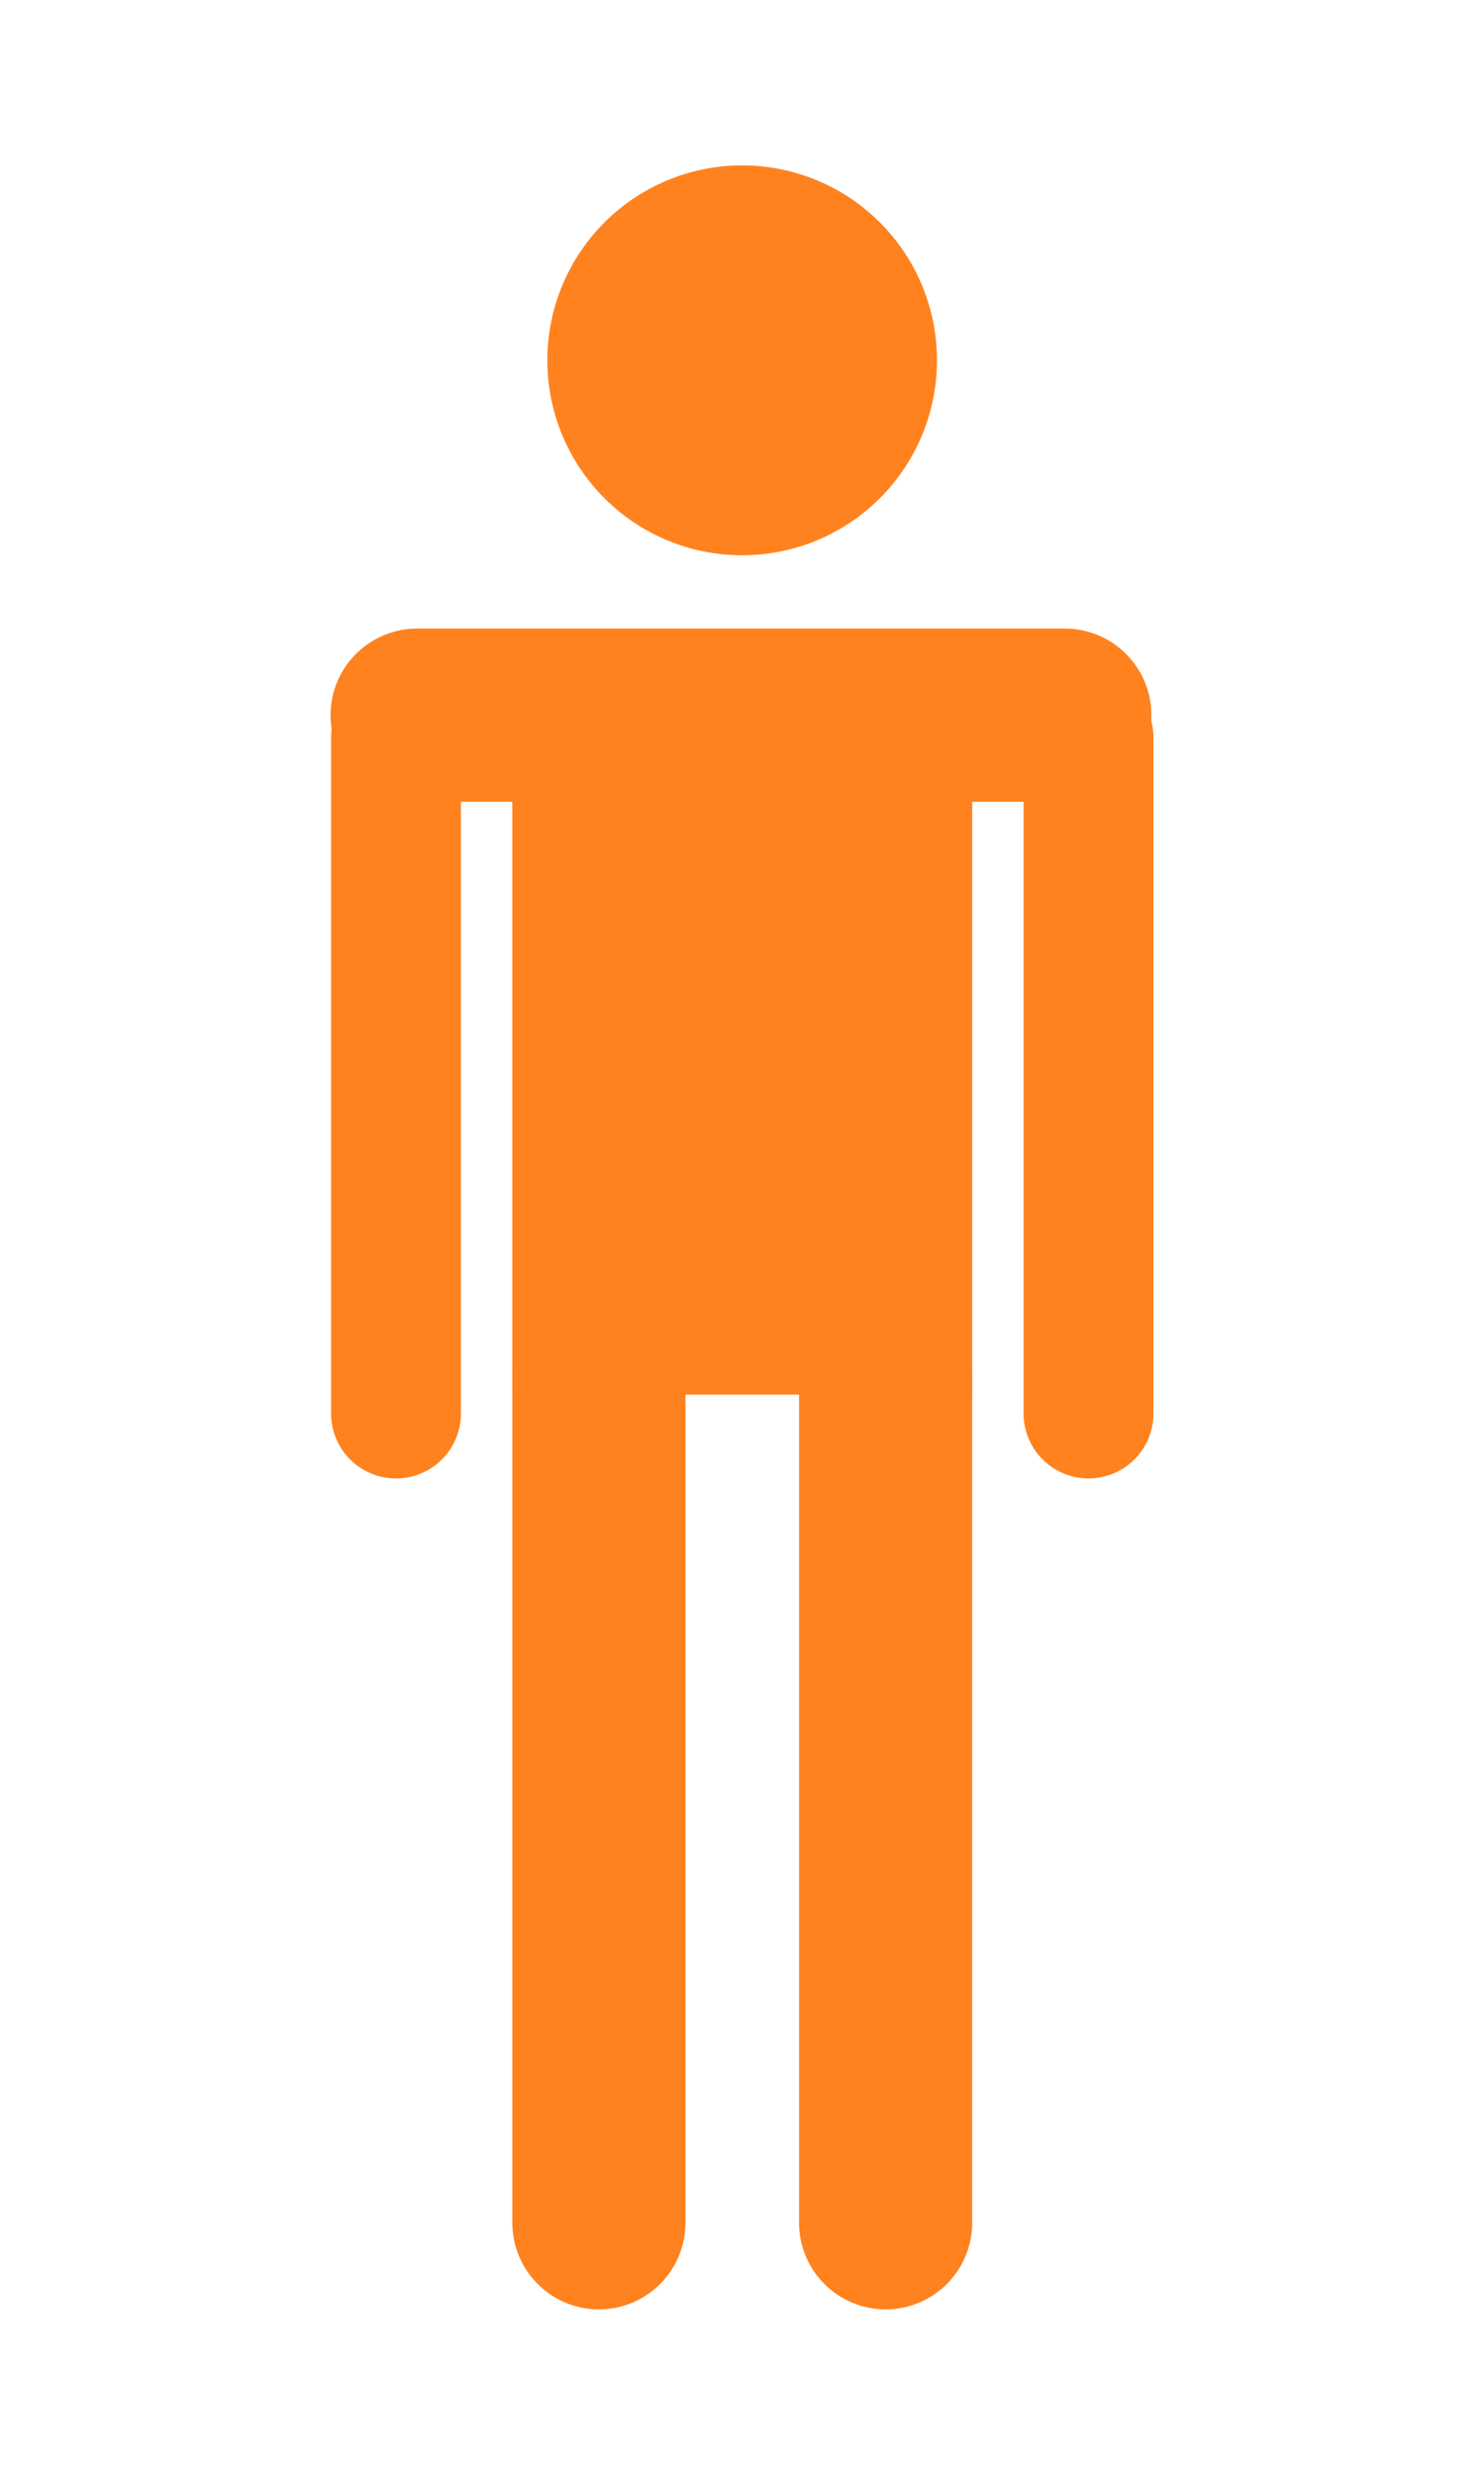 <?xml version="1.0" encoding="UTF-8" standalone="no"?>
<!-- Created with Inkscape (http://www.inkscape.org/) -->

<svg
   xmlns:osb="http://www.openswatchbook.org/uri/2009/osb"
   xmlns:dc="http://purl.org/dc/elements/1.1/"
   xmlns:cc="http://creativecommons.org/ns#"
   xmlns:rdf="http://www.w3.org/1999/02/22-rdf-syntax-ns#"
   xmlns:svg="http://www.w3.org/2000/svg"
   xmlns="http://www.w3.org/2000/svg"
   xmlns:sodipodi="http://sodipodi.sourceforge.net/DTD/sodipodi-0.dtd"
   xmlns:inkscape="http://www.inkscape.org/namespaces/inkscape"
   width="18"
   height="30"
   id="svg2"
   version="1.1"
   inkscape:version="0.48.5 r10040"
   sodipodi:docname="OrangeMan.svg">
  <defs
     id="defs4">
    <linearGradient
       id="linearGradient4543"
       osb:paint="solid">
      <stop
         style="stop-color:#000000;stop-opacity:1;"
         offset="0"
         id="stop4545" />
    </linearGradient>
    <linearGradient
       id="linearGradient4537"
       osb:paint="solid">
      <stop
         style="stop-color:#000000;stop-opacity:1;"
         offset="0"
         id="stop4539" />
    </linearGradient>
  </defs>
  <sodipodi:namedview
     id="base"
     pagecolor="#ffffff"
     bordercolor="#666666"
     borderopacity="1.0"
     inkscape:pageopacity="0.40784314"
     inkscape:pageshadow="2"
     inkscape:zoom="16"
     inkscape:cx="12.509487"
     inkscape:cy="13.630822"
     inkscape:document-units="px"
     inkscape:current-layer="layer1"
     showgrid="false"
     inkscape:snap-page="true"
     showguides="true"
     inkscape:guide-bbox="true"
     inkscape:window-width="1500"
     inkscape:window-height="892"
     inkscape:window-x="81"
     inkscape:window-y="23"
     inkscape:window-maximized="0"
     inkscape:snap-from-guide="false">
    <sodipodi:guide
       orientation="0,1"
       position="8.25,6"
       id="guide2985" />
    <sodipodi:guide
       orientation="0,1"
       position="-6.401,24"
       id="guide2987" />
    <sodipodi:guide
       orientation="1,0"
       position="6,27.277"
       id="guide2989" />
    <sodipodi:guide
       orientation="1,0"
       position="24,24"
       id="guide2991" />
  </sodipodi:namedview>
  <g
     inkscape:label="Layer 1"
     inkscape:groupmode="layer"
     id="layer1"
     transform="translate(0,-1022.362)">
    <g
       id="g4910"
       style="fill:#ff821f;fill-opacity:1">
      <path
         transform="matrix(2.16,0,0,2.16,-71.525,1001.823)"
         d="m 38.375,11.531 a 1.094,1.094 0 1 1 -2.188,0 1.094,1.094 0 1 1 2.188,0 z"
         sodipodi:ry="1.09375"
         sodipodi:rx="1.09375"
         sodipodi:cy="11.53125"
         sodipodi:cx="37.28125"
         id="path4786"
         style="fill:#ff821f;fill-opacity:1;stroke:none"
         sodipodi:type="arc" />
      <rect
         y="1031.523"
         x="6.214"
         height="7.744"
         width="5.578"
         id="rect4788"
         style="fill:#ff821f;fill-opacity:1;fill-rule:nonzero;stroke:none" />
    </g>
    <g
       id="g4844"
       style="stroke:#ff821f;stroke-opacity:1"
       transform="matrix(1.05,0,0,1.05,-0.45,-51.637)">
      <path
         inkscape:connector-curvature="0"
         id="path4790"
         d="m 7.347,1048.518 c 0,-9.625 0,-9.688 0,-9.688"
         style="fill:#ff1a1a;fill-opacity:1;stroke:#ff821f;stroke-width:2;stroke-linecap:round;stroke-linejoin:miter;stroke-miterlimit:4;stroke-opacity:1;stroke-dasharray:none" />
      <path
         style="fill:#ff1a1a;fill-opacity:1;stroke:#ff821f;stroke-width:2;stroke-linecap:round;stroke-linejoin:miter;stroke-miterlimit:4;stroke-opacity:1;stroke-dasharray:none"
         d="m 10.659,1048.518 c 0,-9.625 0,-9.688 0,-9.688"
         id="path4792"
         inkscape:connector-curvature="0" />
      <path
         style="fill:#ff1a1a;fill-opacity:1;stroke:#ff821f;stroke-width:1.5;stroke-linecap:round;stroke-linejoin:miter;stroke-miterlimit:4;stroke-opacity:1;stroke-dasharray:none"
         d="m 5.003,1039.175 c 0,-7.752 0,-7.802 0,-7.802"
         id="path4794"
         inkscape:connector-curvature="0" />
      <path
         inkscape:connector-curvature="0"
         id="path4796"
         d="m 13.003,1039.175 c 0,-7.752 0,-7.802 0,-7.802"
         style="fill:#ff1a1a;fill-opacity:1;stroke:#ff821f;stroke-width:1.5;stroke-linecap:round;stroke-linejoin:miter;stroke-miterlimit:4;stroke-opacity:1;stroke-dasharray:none" />
      <path
         sodipodi:nodetypes="cc"
         inkscape:connector-curvature="0"
         id="path4817"
         d="m 5.247,1031.113 c 7.752,0 7.486,-3e-4 7.486,-3e-4"
         style="fill:#ff1a1a;fill-opacity:1;stroke:#ff821f;stroke-width:2;stroke-linecap:round;stroke-linejoin:miter;stroke-miterlimit:4;stroke-opacity:1;stroke-dasharray:none" />
    </g>
  </g>
</svg>
